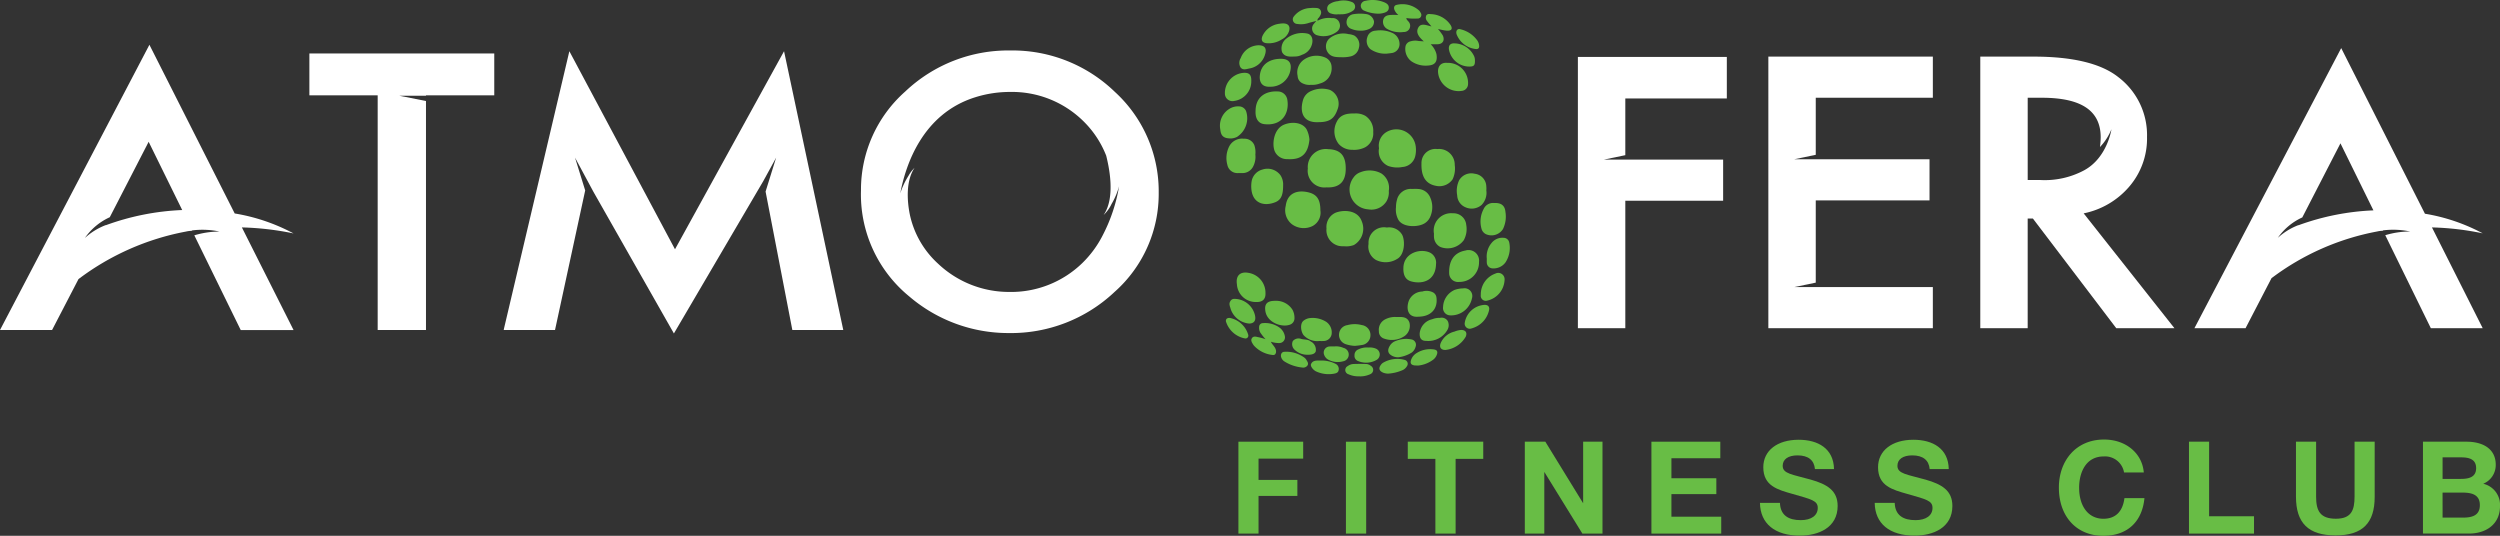 <svg xmlns="http://www.w3.org/2000/svg" width="383" height="82.083"><rect width="100%" height="100%" fill="#333333" stroke="none"/><g data-name="Сгруппировать 361"><path data-name="Контур 1026" d="M218.13 6.334c-.735-.647-1.3-1.343-.828-2.14.425-.712 1.235-.316 2-.143-.269-.325-.486-.556-.667-.813a.806.806 0 01-.147-.828c.15-.313.471-.283.733-.243a3.753 3.753 0 013.03 1.7c.311.551.126.848-.521.835a4.494 4.494 0 01-.716-.1c-.216-.039-.429-.1-.718-.163a8.779 8.779 0 01.733.978c.352.733.013 1.34-.79 1.36-.342.008-.684 0-1.065 0a3.2 3.2 0 01.891 1.517c.181 1.117-.178 1.681-1.294 1.747a3.858 3.858 0 01-2.556-.658 2.361 2.361 0 01-.88-2.347 1.022 1.022 0 01.762-.706 2.459 2.459 0 011.179-.062c.23.036.467.038.853.066" fill="#68bd45"/><path data-name="Контур 1027" d="M212.763 29.248a2.68 2.68 0 01-.373 1.622 2.721 2.721 0 01-2.793 1.2 3.051 3.051 0 01-2.235-4.88 2.136 2.136 0 011.1-.819 3.751 3.751 0 013.157.2 2.653 2.653 0 011.143 2.676" fill="#68bd45"/><path data-name="Контур 1028" d="M203.251 28.701a2.56 2.56 0 01-2.893-2.879 2.757 2.757 0 013.127-2.968c2.041.059 2.676 1.169 2.683 2.955.009 1.754-.707 2.985-2.917 2.9" fill="#68bd45"/><path data-name="Контур 1029" d="M211.265 22.721a2.425 2.425 0 011.127-2.484 2.989 2.989 0 014.509 2.3 4.079 4.079 0 01-.085 1.389 2.167 2.167 0 01-1.954 1.658 4.207 4.207 0 01-2.2-.161 2.48 2.48 0 01-1.4-2.705" fill="#68bd45"/><path data-name="Контур 1030" d="M207.132 22.95a2.729 2.729 0 01-2.052-.906 3.155 3.155 0 01-.27-3.423c.538-1.106 1.613-1.258 2.7-1.236a2.962 2.962 0 011.65.352 2.724 2.724 0 011.217 2.482 2.434 2.434 0 01-1.228 2.342 3.755 3.755 0 01-2.016.385" fill="#68bd45"/><path data-name="Контур 1031" d="M213.866 31.759a4.088 4.088 0 01.151-1.151 2.172 2.172 0 012.263-1.664c.328 0 .659-.022.984.009a2.088 2.088 0 011.845 1.3 3.629 3.629 0 010 2.964 2.166 2.166 0 01-1.288 1.2c-1.008.381-2.954.358-3.592-.748a3.245 3.245 0 01-.364-1.914" fill="#68bd45"/><path data-name="Контур 1032" d="M200.605 21.393c-.2 2.024-1.076 3.129-3.345 2.985a2.049 2.049 0 01-1.942-1.141c-.484-1.037-.243-3.488 1.427-4.151 1.3-.517 2.843-.291 3.436.75a4.22 4.22 0 01.424 1.557" fill="#68bd45"/><path data-name="Контур 1033" d="M205.907 37.725a3.2 3.2 0 01-.835-.065 2.47 2.47 0 01-1.853-2.657 2.391 2.391 0 011.377-2.409c1.265-.5 3.409-.425 4.022 1.305a2.9 2.9 0 01-1.195 3.636 3.286 3.286 0 01-1.517.19" fill="#68bd45"/><path data-name="Контур 1034" d="M202.284 32.232a2.318 2.318 0 01-1.151 2.371 3.042 3.042 0 01-3.233-.267 2.727 2.727 0 01-.926-2.8c.261-2.061 1.9-2.474 3.548-2.05 1.3.334 1.76 1.186 1.762 2.747" fill="#68bd45"/><path data-name="Контур 1035" d="M220.189 22.837a2.4 2.4 0 012.677 2.432 3.88 3.88 0 01-.326 2.2 2.458 2.458 0 01-2.553 1c-1.871-.347-2.258-1.868-2.217-3.428a2.146 2.146 0 012.419-2.208" fill="#68bd45"/><path data-name="Контур 1036" d="M212.46 34.86a2.3 2.3 0 012.352 1.113c.471.907.406 3.058-.776 3.7a3.32 3.32 0 01-3.266.138 2.36 2.36 0 01-1.109-2.434 2.376 2.376 0 012.8-2.521" fill="#68bd45"/><path data-name="Контур 1037" d="M201.965 18.717c-2.426.109-2.822-1.625-2.369-3.293a2.153 2.153 0 011.321-1.5 4 4 0 012.832-.148 2.337 2.337 0 011.147 3.021c-.506 1.43-1.249 1.918-2.93 1.92" fill="#68bd45"/><path data-name="Контур 1038" d="M219.68 35.783a2.669 2.669 0 012.9-3.107 1.95 1.95 0 012.048 1.778 3.523 3.523 0 01-.384 2.353 3.075 3.075 0 01-3.576 1.031 1.782 1.782 0 01-.982-1.534 3.882 3.882 0 010-.521" fill="#68bd45"/><path data-name="Контур 1039" d="M196.577 28.423c-.014 1.149-.156 2.118-1.156 2.536-1.624.681-3.449.287-3.7-1.886a4.689 4.689 0 01.027-1.287 2.263 2.263 0 011.653-1.81 2.462 2.462 0 012.773.881 2.579 2.579 0 01.4 1.561" fill="#68bd45"/><path data-name="Контур 1040" d="M192.352 16.973c.029-2.244 1.665-3.05 3.378-2.964a1.488 1.488 0 011.489 1.272c.356 2.141-.894 4.074-3.565 3.732-.9-.116-1.37-.889-1.3-2.041" fill="#68bd45"/><path data-name="Контур 1041" d="M227.706 29.17a2.65 2.65 0 01-.729 2.23 2.323 2.323 0 01-2.483.346 2.052 2.052 0 01-1.252-1.825 3.74 3.74 0 01.287-2.279 2.146 2.146 0 012.395-1.023 2 2 0 011.777 1.931 3.415 3.415 0 01.005.621" fill="#68bd45"/><path data-name="Контур 1042" d="M192.323 23.677a3.226 3.226 0 01-.33 1.808 1.82 1.82 0 01-1.721 1.031c-.19-.005-.38 0-.571 0a1.575 1.575 0 01-1.671-1.262 3.931 3.931 0 01.335-2.919 2.223 2.223 0 012.2-1.082 1.63 1.63 0 011.587.948 3.383 3.383 0 01.169 1.478" fill="#68bd45"/><path data-name="Контур 1043" d="M214.999 41.153c-.034-2.427 2.611-3.162 4.1-2.44a1.733 1.733 0 01.9 1.749c-.066 2.5-1.994 3.115-3.753 2.663-.875-.224-1.256-.9-1.251-1.971" fill="#68bd45"/><path data-name="Контур 1044" d="M200.848 12.995a2.292 2.292 0 01-1.227-.2 1.286 1.286 0 01-.822-1.152 2.394 2.394 0 01.879-2.445 3.375 3.375 0 013.293-.407 1.613 1.613 0 011.031 1.491 2.378 2.378 0 01-1.806 2.513 3.138 3.138 0 01-1.348.2" fill="#68bd45"/><path data-name="Контур 1045" d="M201.848 3.18a3.6 3.6 0 012.213-.4 1.055 1.055 0 011.156.767 1.134 1.134 0 01-.4 1.305 3.373 3.373 0 01-2.945.571 1.075 1.075 0 01-.559-1.8c.079-.108.173-.207.348-.416-.478.127-.846.209-1.205.322a3.64 3.64 0 01-1.734.139.7.7 0 01-.5-1.152 3.3 3.3 0 012.547-1.287 4.657 4.657 0 01.673-.017c.352.007.709.026.887.4.191.41-.036.731-.246 1.049-.088.134-.289.2-.235.51" fill="#68bd45"/><path data-name="Контур 1046" d="M226.585 40.123a2.984 2.984 0 01-3.045 3.067 1.352 1.352 0 01-1.528-1.353c-.048-1.568.507-3.1 2.481-3.454a1.616 1.616 0 012.092 1.741" fill="#68bd45"/><path data-name="Контур 1047" d="M188.51 21.208c-1.054-.007-1.473-.393-1.56-1.373a3.028 3.028 0 011.351-3.136 2.494 2.494 0 011.526-.4 1.183 1.183 0 011.065.706 3.4 3.4 0 01-1.388 3.97 2.343 2.343 0 01-.993.241" fill="#68bd45"/><path data-name="Контур 1048" d="M196.244 9.008c1.255 0 1.715.69 1.411 1.938a3.08 3.08 0 01-3.1 2.339c-1.078.068-1.637-.562-1.555-1.639.125-1.651 1.339-2.638 3.246-2.638" fill="#68bd45"/><path data-name="Контур 1049" d="M228.901 31.104c1.1-.061 1.654.41 1.733 1.366a4.364 4.364 0 01-.377 2.617 2.071 2.071 0 01-2.62.783 1.313 1.313 0 01-.694-.917 4.061 4.061 0 01.343-2.917 1.579 1.579 0 011.615-.932" fill="#68bd45"/><path data-name="Контур 1050" d="M214.223 2.282a1.821 1.821 0 01-.593-.774c-.142-.376-.026-.7.363-.767a3.812 3.812 0 013.379.84 1.28 1.28 0 01.269.376.555.555 0 01-.524.881 8.064 8.064 0 01-1.66-.071c0 .27.212.374.322.538a.947.947 0 01-.742 1.596 4.021 4.021 0 01-2.539-.476 1.258 1.258 0 01-.56-1.485c.2-.545.69-.628 1.188-.653.342-.016.685 0 1.1 0" fill="#68bd45"/><path data-name="Контур 1051" d="M193.885 51.973a9.646 9.646 0 01-.8-1.009 1.472 1.472 0 01-.182-.9.567.567 0 01.568-.559 3.8 3.8 0 012.546.679 2.117 2.117 0 01.828 1.331.88.88 0 01-.823 1.043 4.081 4.081 0 01-1.331-.208c.251.514.714.82.792 1.359.06.407-.137.746-.517.673a4.513 4.513 0 01-2.85-1.421 2 2 0 01-.152-.209c-.185-.3-.393-.625-.161-.957.22-.315.564-.234.9-.15a7.227 7.227 0 011.182.325" fill="#68bd45"/><path data-name="Контур 1052" d="M193.871 44.867c.056 1.037-.528 1.45-1.489 1.4a2.879 2.879 0 01-2.887-2.722c-.2-1.317.5-1.99 1.806-1.738a3.084 3.084 0 012.57 3.064" fill="#68bd45"/><path data-name="Контур 1053" d="M205.73 8.771c-.987-.017-1.756.025-2.288-.7a1.657 1.657 0 01.165-2.124 3.31 3.31 0 012.98-.72 2.775 2.775 0 01.9.224 1.655 1.655 0 01.7 1.858 1.67 1.67 0 01-1.295 1.336 5.092 5.092 0 01-1.162.126" fill="#68bd45"/><path data-name="Контур 1054" d="M221.733 9.632a3.077 3.077 0 013.171 3.257 1.057 1.057 0 01-.972 1.036 3.167 3.167 0 01-3.6-2.65c-.14-.9.246-1.755 1.4-1.643" fill="#68bd45"/><path data-name="Контур 1055" d="M212.412 8.222a4.029 4.029 0 01-2.482-.7 1.685 1.685 0 01-.463-1.8 1.358 1.358 0 011.292-1.024 4.463 4.463 0 012.576.358 1.848 1.848 0 011.066 1.542 1.378 1.378 0 01-1.169 1.524c-.27.046-.546.066-.82.1" fill="#68bd45"/><path data-name="Контур 1056" d="M217.298 48.52c-1.667.15-1.879-1.258-1.482-2.4a2.3 2.3 0 012.085-1.459 2.145 2.145 0 011.659.144 1.008 1.008 0 01.5.738c.252 1.771-.842 2.958-2.757 2.973" fill="#68bd45"/><path data-name="Контур 1057" d="M224.153 44.18a1.185 1.185 0 011.353 1.513 3.262 3.262 0 01-3.368 2.62 1.122 1.122 0 01-1.058-1.285 2.947 2.947 0 011.8-2.626 4.193 4.193 0 011.27-.221" fill="#68bd45"/><path data-name="Контур 1058" d="M213.988 48.568h.261c.7-.026 1.374.031 1.668.818a1.941 1.941 0 01-.706 2.076 3.455 3.455 0 01-3.111.43 1.138 1.138 0 01-.854-1.157 1.774 1.774 0 01.945-1.8 3.239 3.239 0 011.8-.364" fill="#68bd45"/><path data-name="Контур 1059" d="M202.106 52.243a2.842 2.842 0 01-2.38-.878c-.424-.507-.637-1.793.016-2.265a1.9 1.9 0 011-.377 3.875 3.875 0 012.416.571 1.957 1.957 0 01.861 1.78 1.248 1.248 0 01-1.183 1.165 6.724 6.724 0 01-.724 0" fill="#68bd45"/><path data-name="Контур 1060" d="M198.26 8.654c-.143.013-.178.017-.212.018-.638.017-1.266-.023-1.625-.658a1.906 1.906 0 01.438-1.919 3.85 3.85 0 013.348-.967c.749.1 1.044.926.738 1.8a2.3 2.3 0 01-1.494 1.469 2.345 2.345 0 01-1.193.259" fill="#68bd45"/><path data-name="Контур 1061" d="M195.347 46.086a2.959 2.959 0 012.665 1.377 2.543 2.543 0 01.3 1.244 1.028 1.028 0 01-.714 1.039c-1.235.447-3.433-.308-3.734-2.037-.19-1.093.216-1.63 1.483-1.622" fill="#68bd45"/><path data-name="Контур 1062" d="M207.557 52.985a4.961 4.961 0 01-1.442-.275 1.5 1.5 0 01-.958-1.651 1.484 1.484 0 011.261-1.249 4.248 4.248 0 012.2-.012 1.537 1.537 0 011.336 1.58 1.51 1.51 0 01-1.39 1.486c-.338.065-.684.087-1 .125" fill="#68bd45"/><path data-name="Контур 1063" d="M191.697 12.386a3.02 3.02 0 01-2.6 3.075 1.159 1.159 0 01-1.443-1.137 3.094 3.094 0 012.715-3.151c.987-.1 1.34.233 1.331 1.213" fill="#68bd45"/><path data-name="Контур 1064" d="M227.775 39.619a3.219 3.219 0 01.735-2.395 2.092 2.092 0 011.825-.792.885.885 0 01.884.742 4.033 4.033 0 01-.577 3.023 2.238 2.238 0 01-1.927.92.908.908 0 01-.937-.913c-.017-.207 0-.415 0-.586" fill="#68bd45"/><path data-name="Контур 1065" d="M220.591 48.698a1.109 1.109 0 011.2.478 1.434 1.434 0 01-.088 1.431 3.356 3.356 0 01-3.194 1.617c-.742.012-1.041-.387-1.015-1.132a2.44 2.44 0 011.911-2.18 2.893 2.893 0 011.188-.215" fill="#68bd45"/><path data-name="Контур 1066" d="M230.502 42.869a3.4 3.4 0 01-2.642 3.183.771.771 0 01-1-.852 3.371 3.371 0 012.228-3.285.973.973 0 011.414.954" fill="#68bd45"/><path data-name="Контур 1067" d="M192.793 6.937c.966-.009 1.325.482 1 1.457a3 3 0 01-2.4 2.1c-.458.09-.988.308-1.349-.176a1.372 1.372 0 01.033-1.419 2.977 2.977 0 012.718-1.962" fill="#68bd45"/><path data-name="Контур 1068" d="M191.342 49.566a3.294 3.294 0 01-2.81-2.25c-.085-.372-.312-.737-.057-1.147a.661.661 0 01.623-.382 3.249 3.249 0 013.173 2.556c.172.8-.177 1.226-.932 1.226" fill="#68bd45"/><path data-name="Контур 1069" d="M225.962 9.355c0 .657-.17.833-.819.844a3.177 3.177 0 01-3.154-2.56c-.117-.644.173-1.028.831-.995a3.4 3.4 0 013.03 2 1.711 1.711 0 01.107.712" fill="#68bd45"/><path data-name="Контур 1070" d="M196.456 3.59c.9-.042 1.265.424 1.018 1.209a2.218 2.218 0 01-1.103 1.241 3.659 3.659 0 01-2.4.569c-.625-.092-.814-.5-.559-1.1a3.279 3.279 0 012.553-1.864 4.435 4.435 0 01.491-.056" fill="#68bd45"/><path data-name="Контур 1071" d="M214.169 54.738a1.954 1.954 0 01-.949-.254c-.593-.338-.736-.844-.257-1.577a1.681 1.681 0 01.887-.678 4.141 4.141 0 012.405-.225.833.833 0 01.616 1.119 1.631 1.631 0 01-.592.887 4.993 4.993 0 01-2.111.731" fill="#68bd45"/><path data-name="Контур 1072" d="M208.365 4.696a3.358 3.358 0 01-1.3-.256 1.077 1.077 0 01-.762-1.208 1.228 1.228 0 011.1-1.067 6.368 6.368 0 011.944 0 1.4 1.4 0 011.151 1.112 1.183 1.183 0 01-.764 1.17 2.949 2.949 0 01-1.369.25" fill="#68bd45"/><path data-name="Контур 1073" d="M227.447 46.705c.555 0 .811.309.659.894a3.684 3.684 0 01-2.259 2.578 3.063 3.063 0 01-.439.148.777.777 0 01-1.009-.874 3.262 3.262 0 013.048-2.746" fill="#68bd45"/><path data-name="Контур 1074" d="M221.442 53.616c-.712 0-.993-.432-.714-1.092a3.062 3.062 0 012.085-1.719 3.356 3.356 0 011.049-.256c.668.01.945.4.694 1.022a4.107 4.107 0 01-3.114 2.045" fill="#68bd45"/><path data-name="Контур 1075" d="M204.407 53.074a2.794 2.794 0 011.417.225 1.049 1.049 0 01-.091 2.058 3.014 3.014 0 01-2.163-.218 1.316 1.316 0 01-.693-.737.935.935 0 01.862-1.322 4.408 4.408 0 01.668-.005" fill="#68bd45"/><path data-name="Контур 1076" d="M209.611 53.246a2.369 2.369 0 011.234.189.968.968 0 01.113 1.663 3.186 3.186 0 01-2.874.224.833.833 0 01-.572-.887.917.917 0 01.568-.898 2.969 2.969 0 011.53-.3" fill="#68bd45"/><path data-name="Контур 1077" d="M212.679 57.239a2.115 2.115 0 01-.759-.138c-.644-.272-.77-.69-.342-1.238a1.077 1.077 0 01.3-.285 4.316 4.316 0 013.32-.441.615.615 0 01.348.957 1.483 1.483 0 01-.632.594 6.563 6.563 0 01-2.231.55" fill="#68bd45"/><path data-name="Контур 1078" d="M205.004 2.19a2.467 2.467 0 01-1.074-.114.8.8 0 01-.216-1.463A2.717 2.717 0 01204.97.18a3.433 3.433 0 012.184.147.753.753 0 01.161 1.284 3.082 3.082 0 01-1.845.576 4.655 4.655 0 01-.467 0" fill="#68bd45"/><path data-name="Контур 1079" d="M217.26 56.004c-.3-.014-.458-.005-.61-.031-.5-.085-.638-.365-.468-.848a1.953 1.953 0 01.868-1.048 3.863 3.863 0 012.614-.543c.53.075.638.367.441.855a1.652 1.652 0 01-.6.758 4.6 4.6 0 01-2.247.857" fill="#68bd45"/><path data-name="Контур 1080" d="M211.104 2.096a5.736 5.736 0 01-2.106-.462.808.808 0 01-.517-.868.814.814 0 01.731-.645 4.7 4.7 0 012.894.248c.355.151.683.384.658.841s-.343.638-.736.757a2.962 2.962 0 01-.923.129" fill="#68bd45"/><path data-name="Контур 1081" d="M202.338 55.231a4.745 4.745 0 012.289.516.87.87 0 01.454.961c-.068.4-.4.482-.727.546a4.64 4.64 0 01-2.631-.309c-.533-.209-1.01-.845-.875-1.162.23-.537.737-.553 1.231-.551h.259" fill="#68bd45"/><path data-name="Контур 1082" d="M200.395 54.343a2.8 2.8 0 01-2.109-.813 1.14 1.14 0 01-.222-1.286 1.171 1.171 0 011.265-.329c.471.148 1.008.04 1.434.365.1.073.212.12.306.2a1.436 1.436 0 01.508 1.335c-.114.356-.493.532-1.182.532" fill="#68bd45"/><path data-name="Контур 1083" d="M199.514 56.305a6.255 6.255 0 01-2.751-.937 1.217 1.217 0 01-.491-.647c-.117-.417.075-.82.506-.826a4.7 4.7 0 013.1.928 1.3 1.3 0 01.289.36c.142.237.311.489.161.771a.786.786 0 01-.811.351" fill="#68bd45"/><path data-name="Контур 1084" d="M208.19 57.651a3.558 3.558 0 01-1.607-.316.674.674 0 01-.1-1.257 1.587 1.587 0 01.865-.313 30.621 30.621 0 011.964 0 1.2 1.2 0 01.707.287.71.71 0 01-.075 1.264 3.6 3.6 0 01-1.758.339" fill="#68bd45"/><path data-name="Контур 1085" d="M226.097 7.512a3.557 3.557 0 01-2.959-2.293c-.133-.53.153-.894.633-.729a4.417 4.417 0 012.587 1.759 1.711 1.711 0 01.241.673c.053.42-.1.631-.5.59" fill="#68bd45"/><path data-name="Контур 1086" d="M190.762 51.854a3.783 3.783 0 01-2.951-2.62c-.042-.41.241-.543.593-.53a3.68 3.68 0 012.833 2.618.441.441 0 01-.475.532" fill="#68bd45"/><path data-name="Контур 1087" d="M44.972 50.562h-8.093l-7.11-14.51a13.409 13.409 0 013.874-.577 12.642 12.642 0 00-4.22-.174l-.059.06a4.42 4.42 0 00-.867.114 39.355 39.355 0 00-16.473 7.284l-4.047 7.8H0l22.89-43.7 13.067 25.843a29.061 29.061 0 019.019 3.062 44.048 44.048 0 00-7.92-.924zM22.717 21.833l-5.9 11.447a9.389 9.389 0 00-3.816 3.18 10.059 10.059 0 013.179-1.967h.059a38.617 38.617 0 0111.618-2.313h.057L22.77 21.716z" fill="#fff"/><path data-name="Контур 1088" d="M65.26 14.608v.057h-4.1l4.1.81v35.086h-7.4V14.608H47.397V8.192h28.324v6.416z" fill="#fff"/><path data-name="Контур 1089" d="M121.387 50.56l-4.1-21.213 1.619-5.2-1.964 3.586-13.7 23.352-12.318-21.68-2.832-5.261 1.56 5.031-4.624 21.385h-7.86l.058-.289 10-42.426L103.41 38.19l16.706-30.344 9.074 42.714z" fill="#fff"/><path data-name="Контур 1090" d="M177.514 29.463a20.078 20.078 0 01-6.763 15.261 23.107 23.107 0 01-16.243 6.3 23.334 23.334 0 01-15.206-5.608 20.171 20.171 0 01-7.4-16.241 20.085 20.085 0 016.767-15.142 22.911 22.911 0 0116.127-6.3 22.544 22.544 0 0116.012 6.353 20.642 20.642 0 016.706 15.377m-6.07-.926a11.225 11.225 0 01-1.156 2.718 5.537 5.537 0 01-1.214 1.678c1.907-2.774.751-7.63.4-9.074a15.1 15.1 0 00-3.583-5.377 15.584 15.584 0 00-11.152-4.396 17.7 17.7 0 00-5.319.81c-8.15 2.543-10.693 10.462-11.503 14.737a11.968 11.968 0 011.273-2.716 5.26 5.26 0 01.924-1.214c-1.33 1.964-1.157 4.97-.751 7.05a14.159 14.159 0 004.339 7.635 15.8 15.8 0 0010.867 4.337 15.661 15.661 0 0011.272-4.454 16.122 16.122 0 003.061-4.159 25.279 25.279 0 002.542-7.579" fill="#fff"/><path data-name="Контур 1091" d="M248.998 15.087v8.686l-3.293.68h18.279v6.3h-14.986v19.529h-7.266V8.727h22.818v6.36z" fill="#fff"/><path data-name="Контур 1092" d="M278.174 14.974v8.742l-3.293.683h20.722v6.3h-17.429v12.6l-3.293.683h21.231v6.3h-25.2V8.673h25.2v6.3z" fill="#fff"/><path data-name="Контур 1093" d="M333.126 50.283h-8.913l-12.772-16.8h-.8v16.8h-7.262V8.673h8.175c5.9 0 10.274 1.021 12.942 3.121a11.142 11.142 0 014.428 9.2 11.292 11.292 0 01-2.781 7.664 12.429 12.429 0 01-6.925 4.03zM312.52 27.576a12.81 12.81 0 006.754-1.476c3.576-1.929 4.2-6.3 4.2-6.3a8.661 8.661 0 01-1.76 2.725 12.146 12.146 0 00.113-1.476c0-4.089-2.951-6.074-9.025-6.074h-2.158v12.6z" fill="#fff"/><path data-name="Контур 1094" d="M380.352 50.283h-7.946l-6.983-14.25a13.133 13.133 0 013.8-.567 12.439 12.439 0 00-4.143-.172l-.057.059a4.252 4.252 0 00-.852.113 38.663 38.663 0 00-16.178 7.153l-3.976 7.664h-7.833l22.488-42.916 12.829 25.376a28.516 28.516 0 018.851 3.006 43.221 43.221 0 00-7.776-.909zM358.5 22.068l-5.789 11.242a9.2 9.2 0 00-3.745 3.123 9.855 9.855 0 013.12-1.931h.057a37.921 37.921 0 0111.409-2.271h.057l-5.053-10.276z" fill="#fff"/><path data-name="Контур 1095" d="M199.647 70.261h-6.84v3.262h5.95v2.452h-5.95v5.771h-3.082V67.668h9.922z" fill="#68bd45"/><path data-name="Прямоугольник 131" fill="#68bd45" d="M206.196 67.672h3.103v14.074h-3.103z"/><path data-name="Контур 1096" d="M227.234 70.301h-4.233v11.445h-3.1V70.301h-4.23v-2.633h11.563z" fill="#68bd45"/><path data-name="Контур 1097" d="M233.601 67.668h3.144l5.792 9.429v-9.429h2.964v14.078h-3.083l-5.832-9.449v9.449h-2.985z" fill="#68bd45"/><path data-name="Контур 1098" d="M263.551 70.202h-7.489v3.066h6.88v2.431h-6.88v3.459h7.63v2.59h-10.694v-14.08h10.553z" fill="#68bd45"/><path data-name="Контур 1099" d="M278.049 71.864c-.118-1.365-1.028-2.1-2.668-2.1-1.424 0-2.274.593-2.274 1.6 0 1.225 1.5 1.323 4.308 2.115 2.51.711 4.112 1.68 4.112 4.031 0 3.322-2.926 4.548-5.792 4.548-3.816 0-6.069-1.838-6.108-5.022h3.062c.059 1.9 1.3 2.65 3.181 2.65 1.622 0 2.611-.712 2.611-1.877 0-1.108-.949-1.305-3.855-2.136-2.295-.651-4.488-1.226-4.488-4.091 0-2.551 2.135-4.211 5.416-4.211 2.965 0 5.358 1.344 5.417 4.488z" fill="#68bd45"/><path data-name="Контур 1100" d="M295.627 71.864c-.118-1.365-1.027-2.1-2.668-2.1-1.424 0-2.274.593-2.274 1.6 0 1.225 1.5 1.323 4.308 2.115 2.51.711 4.112 1.68 4.112 4.031 0 3.322-2.925 4.548-5.792 4.548-3.816 0-6.069-1.838-6.108-5.022h3.064c.059 1.9 1.3 2.65 3.181 2.65 1.621 0 2.611-.712 2.611-1.877 0-1.108-.949-1.305-3.855-2.136-2.295-.651-4.488-1.226-4.488-4.091 0-2.551 2.135-4.211 5.416-4.211 2.965 0 5.358 1.344 5.416 4.488z" fill="#68bd45"/><path data-name="Контур 1101" d="M322.221 82.084c-4.091 0-6.8-2.946-6.8-7.393 0-4.091 2.611-7.354 6.919-7.354 3.381 0 5.852 2.136 6.088 5.042h-3.024a2.954 2.954 0 00-3.123-2.452c-2.709 0-3.757 2.432-3.757 4.786 0 2.9 1.444 4.762 3.717 4.762 1.859 0 2.965-1.106 3.223-3.162h3.064c-.316 3.44-2.452 5.772-6.307 5.772" fill="#68bd45"/><path data-name="Контур 1102" d="M345.314 81.746h-9.962V67.668h3.084v11.429h6.879z" fill="#68bd45"/><path data-name="Контур 1103" d="M363.801 76.132c0 4.013-1.877 5.892-5.989 5.892-4.191 0-6.069-1.918-6.069-5.931v-8.425h3.084v8.421c0 2.154.612 3.38 3.024 3.38 2.373 0 2.867-1.3 2.867-3.38v-8.421h3.084z" fill="#68bd45"/><path data-name="Контур 1104" d="M377.861 67.668c2.47 0 4.487 1.047 4.487 3.537a3.1 3.1 0 01-1.918 2.907 3.316 3.316 0 012.57 3.44c0 2.747-2.115 4.19-4.763 4.19h-7.039V67.668zm-3.657 5.7h2.807c1.127 0 2.332-.218 2.332-1.641s-1.147-1.66-2.332-1.66h-2.807zm0 5.93h3.1c1.325 0 2.609-.257 2.609-1.916 0-1.7-1.385-1.919-2.767-1.919H374.2z" fill="#68bd45"/></g></svg>